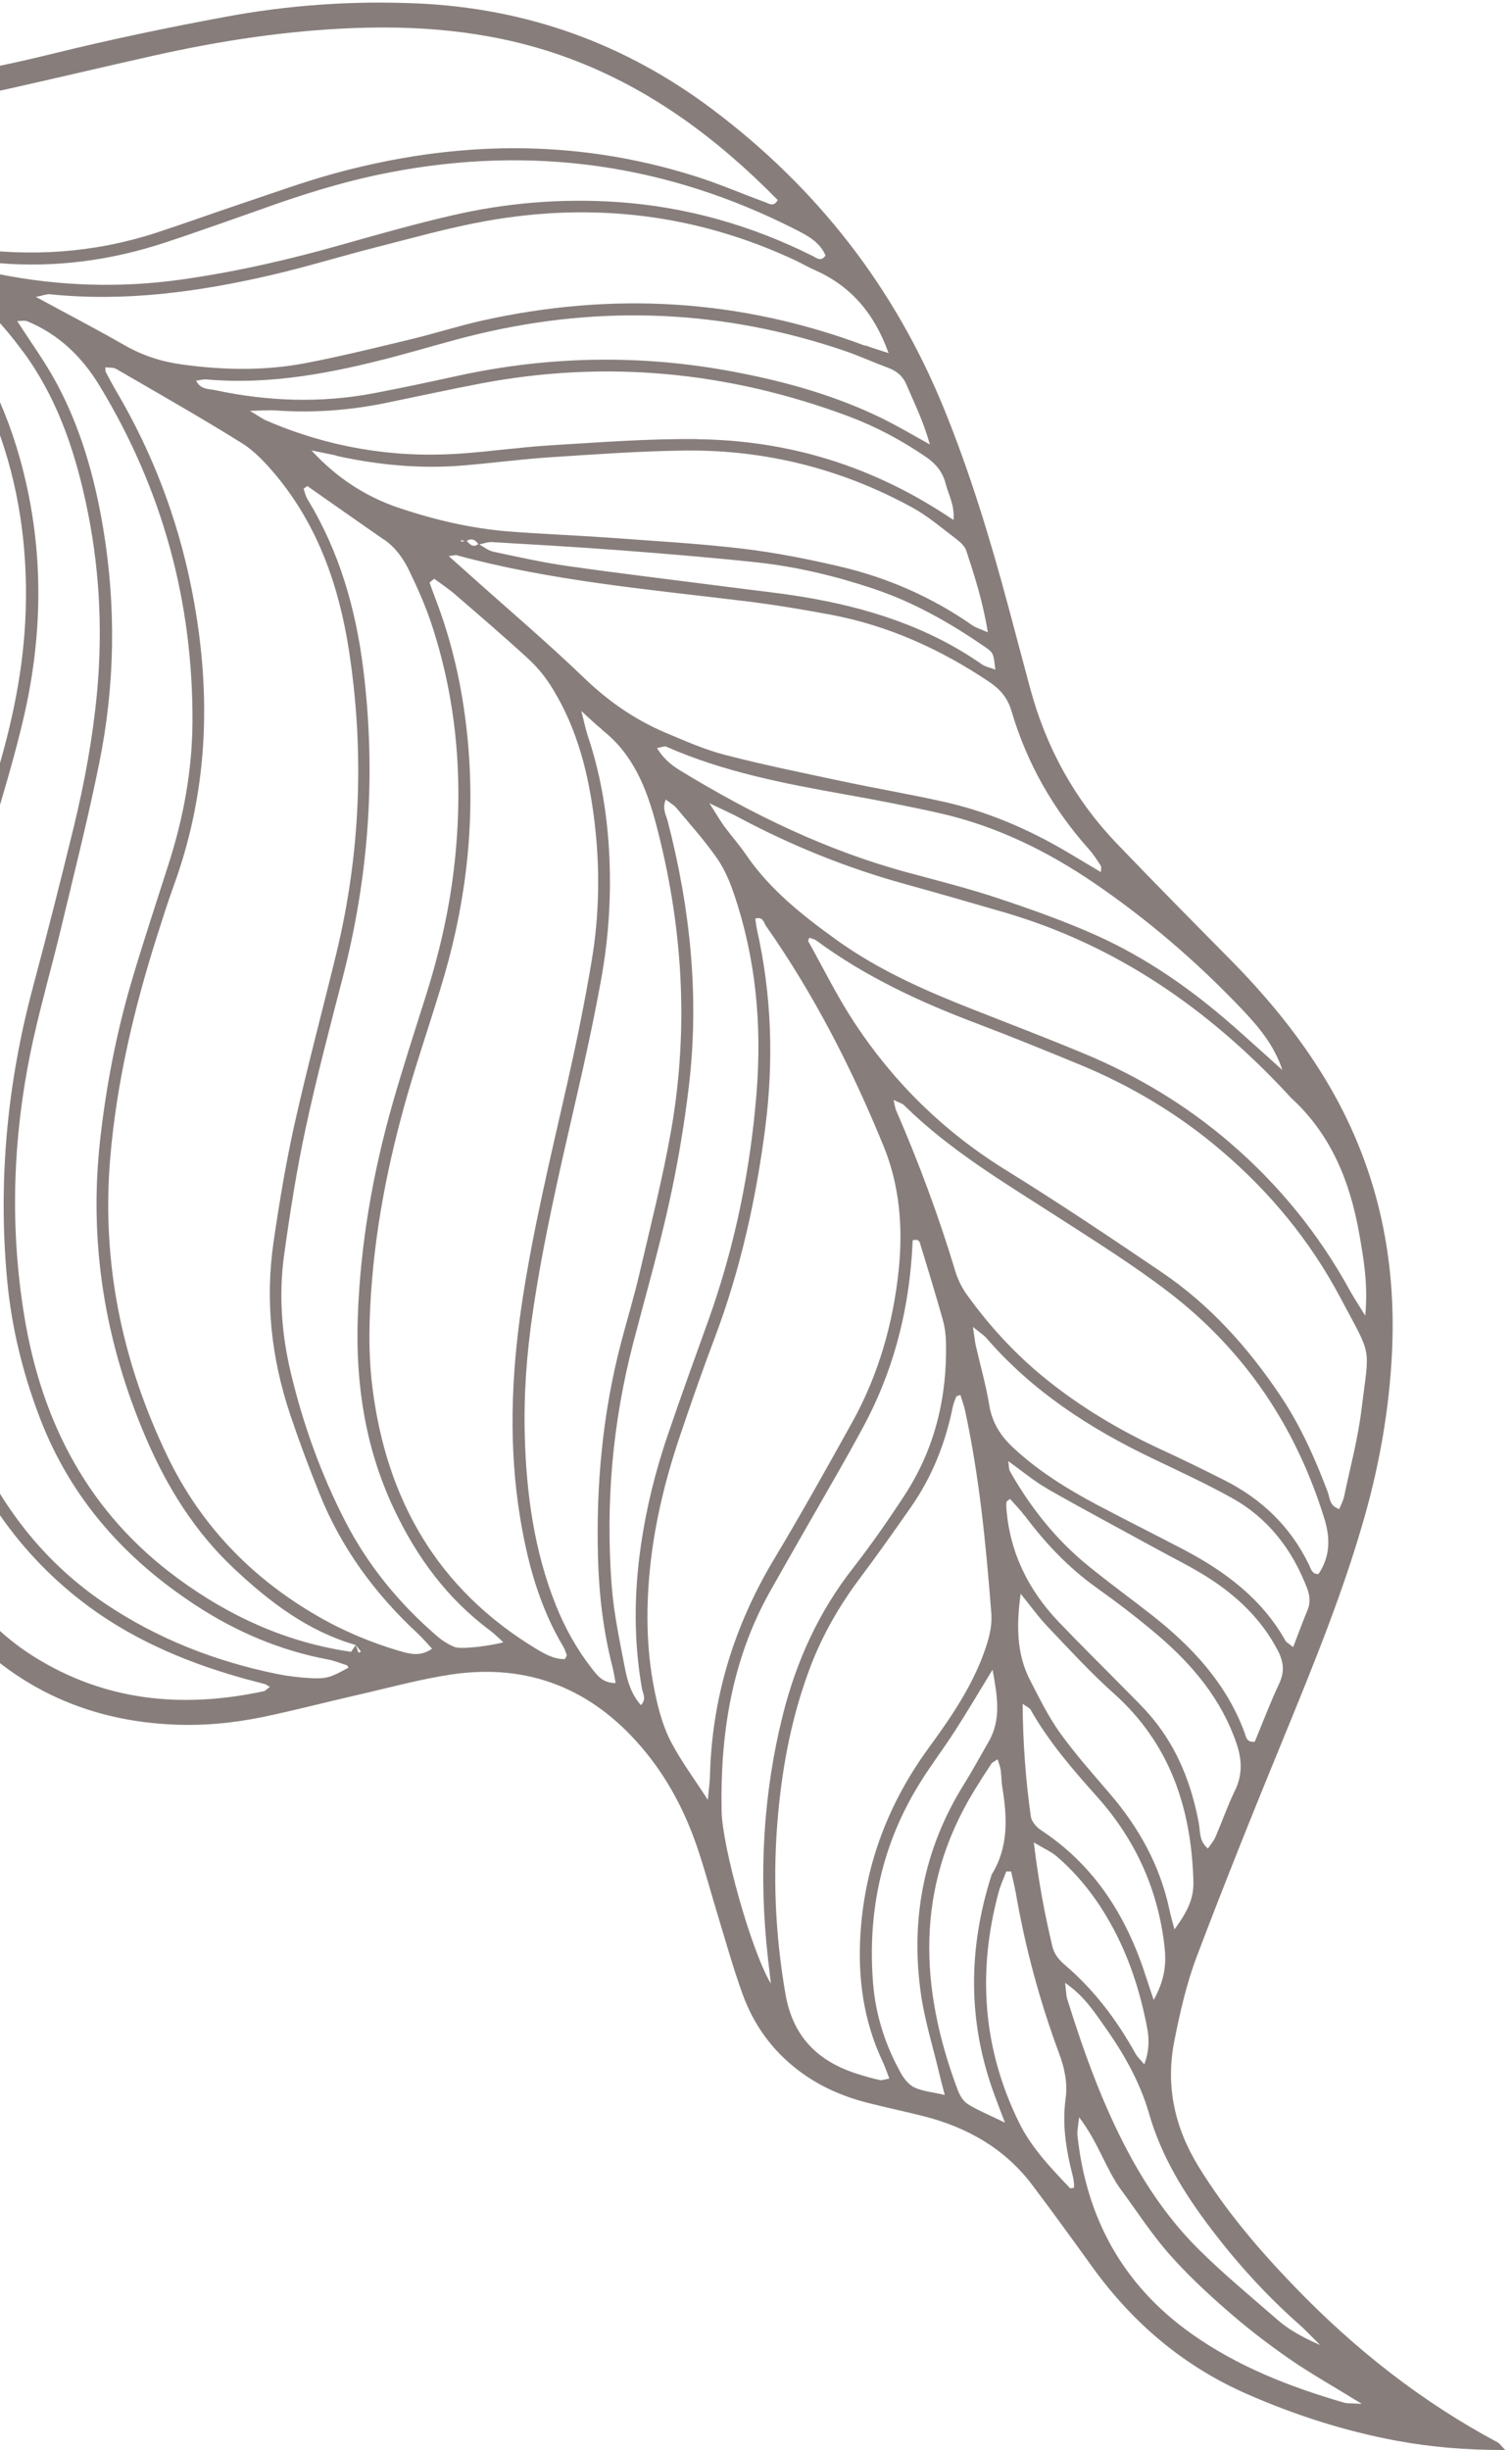 <svg width="218" height="353" viewBox="0 0 218 353" fill="none" xmlns="http://www.w3.org/2000/svg">
<path d="M216.059 351.955C205.042 346.103 195.385 338.489 186.744 329.545C181.563 324.188 176.76 318.564 172.829 312.189C169.352 306.536 168.041 300.535 169.311 294.083C170.12 289.979 171.062 285.825 172.536 281.931C176.553 271.325 180.786 260.8 185.102 250.307C189.402 239.815 193.702 229.306 196.788 218.378C198.926 210.794 200.268 203.086 200.681 195.22C201.436 180.975 198.473 167.654 191.029 155.396C187.231 149.136 182.594 143.527 177.447 138.318C171.933 132.733 166.402 127.148 160.969 121.48C154.935 115.172 150.862 107.741 148.57 99.321C147.509 95.399 146.482 91.476 145.421 87.538C142.803 77.782 139.887 68.144 136.063 58.779C128.939 41.364 117.8 27.09 102.745 15.772C90.123 6.284 75.982 1.203 60.223 0.496C50.909 0.08 41.655 0.721 32.525 2.419C24.107 3.977 15.707 5.734 7.392 7.788C-10.841 12.272 -29.376 14.348 -48.087 15.285C-56.25 15.685 -64.387 15.276 -72.48 14.272C-82.231 13.068 -91.936 11.384 -101.718 10.377C-122.062 8.289 -142.418 8.547 -162.685 11.513C-163.926 11.689 -165.183 11.931 -166.389 12.271C-167.579 12.595 -168.102 13.475 -167.829 14.431C-167.556 15.37 -166.69 15.875 -165.482 15.699C-163.96 15.471 -162.456 15.112 -160.917 14.9C-135.37 11.377 -109.904 12.017 -84.506 16.275C-68.033 19.041 -52.335 24.076 -37.574 31.976C-29.053 36.544 -21.549 42.245 -15.619 49.974C-9.253 58.277 -5.827 67.481 -5.803 77.986C-5.778 86.674 -7.729 94.916 -10.989 102.905C-13.796 109.784 -16.603 116.647 -19.26 123.574C-29.694 150.802 -29.872 178.305 -21.252 205.981C-18.407 215.14 -14.258 223.693 -8.296 231.29C0.062 241.938 10.995 247.741 24.585 248.45C29.109 248.692 33.578 248.273 37.993 247.36C42.524 246.412 47.02 245.234 51.533 244.204C56.047 243.174 60.542 241.93 65.108 241.247C76.127 239.632 85.252 243.254 92.498 251.731C96.112 255.961 98.655 260.746 100.455 265.95C101.594 269.261 102.484 272.656 103.507 276C104.649 279.756 105.709 283.529 107.032 287.218C108.628 291.664 111.294 295.391 115.095 298.281C118.047 300.536 121.356 301.994 124.925 302.921C127.648 303.624 130.403 304.195 133.126 304.882C139.434 306.48 144.861 309.538 148.832 314.806C151.781 318.712 154.665 322.701 157.531 326.674C163.332 334.685 170.608 340.882 179.703 344.884C186.67 347.946 193.88 350.262 201.363 351.652C206.324 352.567 211.347 353.003 217.028 352.987C216.41 352.348 216.242 352.085 216.009 351.955L216.059 351.955ZM68.993 78.466C69.638 78.345 70.282 78.075 70.912 78.102C77.077 78.462 83.259 78.822 89.425 79.281C96.006 79.786 102.587 80.324 109.153 81.028C114.89 81.656 120.484 82.995 125.966 84.831C131.748 86.763 136.975 89.741 141.957 93.167C143.257 94.064 143.224 94.098 143.51 96.474C142.762 96.183 142.065 96.073 141.548 95.698C133.766 90.281 124.979 87.515 115.739 85.992C112.139 85.396 108.492 85.031 104.876 84.55C97.215 83.558 89.537 82.65 81.891 81.559C78.275 81.045 74.707 80.25 71.139 79.488C70.376 79.329 69.708 78.757 68.992 78.367C68.17 79.001 67.7 78.378 67.216 77.853C67.001 77.921 66.803 78.022 66.588 78.057C66.555 78.057 66.47 77.893 66.403 77.811L67.217 77.986C67.974 77.467 68.54 77.759 68.993 78.433L68.993 78.466ZM50.585 237.985C41.33 236.628 33.132 232.916 25.646 227.414C12.777 217.977 6.022 204.97 3.505 189.614C1.302 176.204 1.883 162.803 4.85 149.531C6.015 144.334 7.478 139.217 8.726 134.053C10.645 126.026 12.68 118.014 14.316 109.906C16.589 98.688 16.756 87.372 14.87 76.057C13.631 68.684 11.615 61.549 8.03 54.973C6.431 52.047 4.453 49.322 2.488 46.267C3.018 46.262 3.531 46.126 3.93 46.287C8.501 48.181 11.842 51.422 14.396 55.645C23.42 70.533 27.832 86.665 27.75 104.026C27.71 110.931 26.476 117.68 24.379 124.256C22.556 129.987 20.651 135.702 18.944 141.481C16.772 148.883 15.312 156.444 14.451 164.116C12.757 179.079 15.133 193.428 21.067 207.236C24.092 214.263 28.09 220.687 33.684 225.941C38.795 230.753 44.364 235.016 51.289 237.005C51.54 237.316 51.791 237.645 52.043 237.956C51.927 238.007 51.812 238.057 51.696 238.124C51.56 237.746 51.425 237.367 51.289 237.005C51.076 237.304 50.847 237.653 50.602 238.018L50.585 237.985ZM57.625 237.875C53.44 236.639 49.416 234.956 45.654 232.759C36.164 227.257 28.876 219.656 24.12 209.77C17.609 196.232 14.637 181.986 15.883 166.944C16.8 156.002 19.309 145.376 22.615 134.941C23.422 132.407 24.228 129.873 25.134 127.371C30.248 113.238 30.488 98.866 27.514 84.29C25.491 74.463 21.966 65.21 16.872 56.549C16.301 55.579 15.779 54.593 15.257 53.623C15.19 53.508 15.222 53.342 15.185 52.93C15.732 52.991 16.311 52.92 16.711 53.131C22.771 56.647 28.88 60.113 34.842 63.827C36.708 64.984 38.296 66.705 39.718 68.394C45.844 75.725 48.868 84.42 50.306 93.674C52.569 108.372 51.983 123.011 48.463 137.494C46.479 145.654 44.296 153.783 42.461 161.975C41.217 167.569 40.272 173.243 39.443 178.932C38.207 187.399 39.123 195.716 41.843 203.82C43.135 207.674 44.559 211.477 46.083 215.246C49.215 223.049 54.092 229.663 60.254 235.375C60.922 235.997 61.524 236.718 62.293 237.538C60.614 238.708 59.119 238.308 57.658 237.875L57.625 237.875ZM65.526 85.565C69.131 88.689 72.769 91.779 76.275 95.02C77.594 96.231 78.75 97.707 79.674 99.219C83.269 105.068 84.882 111.579 85.702 118.295C86.522 125.01 86.43 131.734 85.312 138.4C84.319 144.338 83.111 150.229 81.786 156.104C79.377 166.762 76.784 177.372 75.188 188.188C73.701 198.359 73.325 208.537 75.003 218.731C76.086 225.279 77.813 231.574 81.259 237.325C81.46 237.67 81.58 238.082 81.716 238.478C81.75 238.56 81.618 238.693 81.422 239.042C79.948 239.054 78.65 238.372 77.335 237.574C63.064 228.959 55.697 216.039 53.686 199.82C53.045 194.655 53.216 189.484 53.652 184.293C54.524 173.913 56.806 163.834 59.885 153.914C61.287 149.376 62.822 144.853 64.141 140.283C67.39 128.99 68.567 117.5 67.356 105.783C66.652 99.067 65.205 92.522 62.765 86.216C62.477 85.459 62.205 84.685 61.934 83.928C62.164 83.744 62.378 83.56 62.608 83.393C63.592 84.112 64.608 84.78 65.526 85.565ZM-46.318 18.771C-39.315 18.199 -32.296 17.709 -25.311 17.088C-16.339 16.284 -7.473 14.738 1.306 12.779C8.3 11.216 15.276 9.554 22.27 7.991C31.743 5.877 41.322 4.408 51.043 4.043C61.674 3.638 72.086 4.688 82.141 8.434C93.84 12.793 103.51 20.044 112.133 28.823C111.53 29.886 110.846 29.313 110.297 29.12C106.874 27.877 103.515 26.403 100.027 25.326C82.753 19.908 65.412 20.256 48.076 25.03C43.746 26.223 39.518 27.762 35.257 29.187C30.995 30.611 26.768 32.15 22.506 33.541C13.519 36.459 4.347 37.05 -4.991 35.677C-8.474 35.162 -11.877 34.299 -15.12 32.923C-25.727 28.422 -36.431 24.22 -47.395 20.647C-48.142 20.406 -48.858 20.015 -50.471 19.303C-48.436 19.054 -47.377 18.896 -46.317 18.804L-46.318 18.771ZM3.271 50.587C8.047 57.021 10.629 64.415 12.318 72.131C14.318 81.215 14.845 90.427 13.997 99.701C13.39 106.264 12.187 112.749 10.635 119.138C8.747 126.884 6.776 134.632 4.722 142.33C1.031 156.137 -0.29 170.139 1.025 184.382C1.664 191.265 3.294 197.891 5.768 204.344C10.208 215.902 18.019 224.638 28.281 231.322C34.095 235.121 40.396 237.792 47.248 239.088C48.194 239.261 49.108 239.633 50.039 239.939C50.122 239.971 50.173 240.153 50.24 240.268C47.751 241.644 47.123 241.897 44.886 241.784C43.212 241.699 41.521 241.499 39.878 241.166C30.983 239.343 22.64 236.078 15.108 231.006C6.761 225.379 0.682 217.751 -3.504 208.669C-10.408 193.697 -12.912 177.961 -11.413 161.563C-10.701 153.86 -9.142 146.331 -7.003 138.912C-5.297 133.001 -3.31 127.153 -1.572 121.258C0.215 115.214 2.085 109.185 3.49 103.062C6.299 90.716 6.309 78.36 2.874 66.068C0.344 57.005 -4.048 48.982 -9.925 41.682C-10.444 41.043 -10.931 40.353 -11.417 39.68C-11.467 39.598 -11.403 39.432 -11.342 38.82C-4.813 40.961 -0.517 45.483 3.271 50.604L3.271 50.587ZM38.044 243.659C26.321 246.172 15.147 245.128 4.804 238.627C-0.026 235.596 -3.805 231.482 -7.091 226.886C-11.853 220.204 -15.329 212.867 -17.765 205.075C-25.805 179.294 -26.159 153.547 -16.97 127.948C-14.414 120.84 -11.475 113.877 -8.736 106.834C-7.569 103.834 -6.336 100.85 -5.318 97.802C-2.976 90.828 -2.044 83.652 -2.256 76.303C-2.541 66.313 -5.782 57.404 -11.616 49.344C-16.695 42.335 -22.776 36.408 -30.301 32.046C-30.884 31.704 -31.418 31.263 -32.751 30.316C-31.258 30.502 -30.629 30.48 -30.097 30.673C-26.956 31.885 -23.847 33.18 -20.722 34.425C-18.445 35.314 -16.61 36.784 -14.955 38.554C-1.798 52.547 4.375 69.144 3.694 88.293C3.415 96.323 1.776 104.117 -0.543 111.785C-2.444 118.078 -4.428 124.355 -6.395 130.632C-8.555 137.588 -10.499 144.591 -11.829 151.772C-15.342 170.863 -13.708 189.415 -6.033 207.353C-2.095 216.552 3.671 224.365 11.576 230.541C18.414 235.883 26.245 239.285 34.532 241.658C35.744 242.011 36.972 242.298 38.185 242.634C38.317 242.666 38.434 242.764 38.917 243.041C38.423 243.392 38.226 243.641 37.995 243.693L38.044 243.659ZM96.799 251.083C95.772 249.126 95.107 246.919 94.624 244.759C93.213 238.56 93.076 232.268 93.717 225.953C94.374 219.522 95.894 213.266 97.946 207.153C99.561 202.382 101.21 197.611 102.992 192.904C106.733 183.028 109.014 172.8 110.349 162.35C111.559 152.825 111.262 143.347 109.144 133.95C109.024 133.422 108.986 132.894 108.898 132.35C110.039 132.01 110.113 132.934 110.431 133.394C117.391 143.311 122.867 154.033 127.419 165.193C129.721 170.839 130.203 176.896 129.576 182.964C128.765 190.701 126.658 198.086 122.874 204.907C119.203 211.512 115.516 218.118 111.629 224.593C105.799 234.306 102.609 244.723 102.358 256.04C102.332 256.85 102.206 257.676 102.055 259.313C99.923 256.028 98.163 253.664 96.816 251.083L96.799 251.083ZM55.337 77.708C57.02 78.866 58.16 80.475 59.004 82.235C60.218 84.752 61.366 87.319 62.234 89.971C66.027 101.467 66.857 113.254 65.436 125.241C64.71 131.375 63.321 137.367 61.466 143.263C59.821 148.463 58.127 153.665 56.631 158.897C53.736 169.031 51.937 179.353 51.58 189.911C51.264 199.428 52.669 208.616 56.752 217.302C60.026 224.261 64.434 230.301 70.669 234.922C71.32 235.412 71.888 236.002 72.572 236.607C70.87 237.117 66.436 237.667 65.554 237.295C64.673 236.939 63.807 236.402 63.073 235.78C57.599 231.07 53.063 225.576 49.761 219.146C46.29 212.404 43.728 205.29 41.958 197.905C40.601 192.268 40.171 186.54 40.966 180.802C41.809 174.716 42.767 168.613 44.057 162.606C45.618 155.358 47.511 148.173 49.371 141.005C53.187 126.337 54.252 111.495 52.384 96.448C51.298 87.736 48.941 79.464 44.321 71.906C44.052 71.462 43.948 70.918 43.778 70.424C43.959 70.29 44.14 70.156 44.305 70.023C47.971 72.585 51.638 75.179 55.321 77.724L55.337 77.708ZM117.705 135.512C124.774 140.72 132.641 144.369 140.817 147.453C145.803 149.343 150.74 151.349 155.678 153.388C163.142 156.462 170.002 160.582 176.11 165.798C183.102 171.751 188.911 178.787 193.221 186.909C197.919 195.772 197.47 193.596 196.277 203.235C195.766 207.386 194.658 211.475 193.799 215.579C193.672 216.208 193.345 216.789 193.102 217.418C191.657 216.968 191.747 215.811 191.442 214.988C189.611 210.131 187.499 205.392 184.596 201.073C179.948 194.143 174.445 187.996 167.497 183.298C160.066 178.258 152.602 173.268 144.974 168.544C136.098 163.054 128.847 155.947 123.157 147.291C120.707 143.563 118.717 139.517 116.53 135.604C116.48 135.522 116.611 135.356 116.691 135.107C117.04 135.237 117.422 135.299 117.705 135.512ZM65.892 80.012C79.491 83.694 93.483 84.912 107.412 86.609C111.591 87.118 115.738 87.809 119.87 88.583C128.116 90.147 135.616 93.552 142.564 98.2C144.147 99.26 145.251 100.489 145.813 102.367C148.015 109.864 151.783 116.521 157.001 122.356C157.653 123.077 158.174 123.915 158.711 124.737C158.829 124.934 158.732 125.265 158.719 125.645C157.037 124.635 155.372 123.642 153.691 122.649C148.213 119.442 142.427 116.948 136.219 115.548C131.423 114.466 126.579 113.649 121.782 112.633C116.024 111.41 110.249 110.238 104.554 108.767C101.583 108 98.739 106.736 95.896 105.538C91.474 103.66 87.624 100.968 84.133 97.595C78.888 92.553 73.314 87.827 67.889 82.968C66.971 82.15 66.052 81.316 64.701 80.121C65.611 79.998 65.759 79.947 65.875 79.979L65.892 80.012ZM86.799 105.154C91.251 108.617 93.198 113.49 94.585 118.714C98.437 133.266 99.359 147.991 96.769 162.83C95.538 169.844 93.758 176.764 92.145 183.715C91.378 186.975 90.395 190.205 89.545 193.449C86.899 203.548 85.943 213.83 86.215 224.234C86.344 229.568 86.952 234.848 88.272 240.023C88.478 240.814 88.601 241.639 88.757 242.48C86.969 242.529 86.114 241.413 85.26 240.297C83.099 237.508 81.416 234.466 80.113 231.191C77.014 223.404 75.9 215.254 75.663 206.948C75.496 200.921 75.941 194.921 76.834 188.95C78.368 178.548 80.765 168.336 83.112 158.108C84.406 152.514 85.617 146.904 86.645 141.262C87.784 135.059 88.177 128.762 87.808 122.439C87.478 116.826 86.537 111.317 84.735 105.981C84.446 105.108 84.272 104.201 83.81 102.437C85.262 103.746 85.998 104.483 86.815 105.121L86.799 105.154ZM126.769 299.668C125.674 299.429 124.594 299.108 123.531 298.771C117.85 296.953 114.291 293.383 113.245 287.264C111.746 278.638 111.39 270.002 112.193 261.307C112.86 254.034 114.256 246.903 116.881 240.042C118.647 235.435 121.095 231.218 124.06 227.278C126.582 223.92 129.004 220.48 131.41 217.04C134.404 212.72 136.301 207.93 137.35 202.801C137.462 202.254 137.672 201.741 137.867 201.227C137.899 201.144 138.098 201.126 138.461 200.974C138.699 201.732 138.971 202.456 139.143 203.214C141.213 212.826 142.159 222.58 142.922 232.369C143.088 234.382 142.541 236.237 141.878 238.093C140.049 243.163 137.023 247.549 133.879 251.854C128.132 259.75 124.762 268.5 124.084 278.268C123.627 284.812 124.46 291.115 127.294 297.103C127.631 297.827 127.886 298.584 128.225 299.474C127.58 299.578 127.168 299.763 126.803 299.684L126.769 299.668ZM124.721 49.808C106.723 43.058 88.326 42.011 69.61 46.169C66.188 46.925 62.834 48.011 59.429 48.833C54.387 50.049 49.329 51.298 44.235 52.283C38.265 53.441 32.218 53.345 26.197 52.505C23.245 52.101 20.488 51.199 17.89 49.702C13.895 47.407 9.802 45.295 5.175 42.775C6.266 42.567 6.728 42.349 7.176 42.394C18.086 43.523 28.774 42.043 39.355 39.574C44.282 38.425 49.106 36.93 54.015 35.682C59.321 34.331 64.609 32.832 69.984 31.861C85.482 29.069 100.472 30.839 114.793 37.571C115.674 37.993 116.524 38.498 117.421 38.886C122.576 41.155 126.005 45.007 128.11 50.869C126.565 50.37 125.651 50.097 124.754 49.758L124.721 49.808ZM106.653 117.85C114.242 121.881 122.154 125.067 130.44 127.358C135.305 128.704 140.171 130.099 145.004 131.511C161.063 136.246 174.262 145.415 185.564 157.541C185.748 157.754 185.932 157.967 186.133 158.164C191.893 163.416 194.635 170.198 195.958 177.669C196.619 181.38 197.264 185.091 196.839 189.554C195.898 188.01 195.226 187.008 194.638 185.956C190.144 177.752 184.318 170.617 177.226 164.55C171.018 159.235 164.041 155.034 156.493 151.877C151.189 149.66 145.821 147.609 140.469 145.507C133.538 142.792 126.721 139.811 120.637 135.437C115.736 131.911 111 128.186 107.544 123.112C106.604 121.732 105.467 120.47 104.478 119.124C103.824 118.238 103.286 117.285 102.279 115.724C104.191 116.649 105.439 117.2 106.637 117.834L106.653 117.85ZM130.316 159.205C136.866 165.673 144.708 170.33 152.387 175.269C157.801 178.757 163.297 182.195 168.416 186.099C179.438 194.527 186.838 205.53 190.944 218.791C191.83 221.658 191.786 224.268 190.102 226.777C189.158 226.818 189.002 226.026 188.732 225.45C186.067 219.94 181.892 215.945 176.451 213.217C173.573 211.772 170.678 210.343 167.751 208.998C161.598 206.176 155.82 202.774 150.566 198.491C146.295 195.01 142.616 190.995 139.414 186.546C138.693 185.545 138.103 184.36 137.745 183.174C135.358 175.25 132.475 167.511 129.18 159.925C129.078 159.678 129.042 159.381 128.836 158.475C129.668 158.88 130.082 158.976 130.333 159.221L130.316 159.205ZM48.508 65.675C54.582 67.011 60.7 67.586 66.907 67.053C71.095 66.704 75.281 66.139 79.487 65.872C85.927 65.453 92.367 64.985 98.827 64.913C110.422 64.796 121.362 67.56 131.531 73.122C133.845 74.39 135.881 76.157 137.998 77.757C138.532 78.165 139.117 78.739 139.321 79.348C140.528 83.021 141.72 86.711 142.42 91.098C141.356 90.628 140.708 90.452 140.192 90.093C134.375 86.031 127.974 83.228 121.085 81.619C116.454 80.535 111.742 79.602 107.032 79.047C100.632 78.293 94.168 77.936 87.737 77.462C82.979 77.123 78.207 76.95 73.45 76.578C67.963 76.146 62.651 74.903 57.435 73.147C52.583 71.504 48.435 68.732 44.907 64.897C46.118 65.151 47.329 65.372 48.524 65.642L48.508 65.675ZM97.513 116.393C99.488 118.754 101.562 121.065 103.323 123.577C104.43 125.154 105.225 126.997 105.837 128.841C108.998 138.13 109.859 147.719 109.081 157.438C108.183 168.645 105.942 179.599 102.14 190.203C100.15 195.737 98.143 201.254 96.253 206.821C94.492 211.989 93.179 217.286 92.397 222.711C91.412 229.541 91.355 236.38 92.54 243.208C92.663 243.95 93.266 244.771 92.412 245.67C91.041 244.145 90.478 242.267 90.114 240.404C89.351 236.43 88.489 232.423 88.189 228.396C87.292 216.577 88.318 204.907 91.317 193.418C93.049 186.779 94.947 180.189 96.431 173.503C97.675 167.91 98.636 162.236 99.316 156.548C100.862 143.601 99.526 130.845 96.254 118.253C96.014 117.347 95.444 116.477 95.996 115.2C96.563 115.641 97.129 115.95 97.53 116.409L97.513 116.393ZM100.486 63.263C93.478 63.191 86.442 63.731 79.439 64.154C74.952 64.424 70.485 65.09 65.998 65.377C56.445 65.987 47.238 64.398 38.442 60.609C37.827 60.35 37.294 59.941 36.028 59.192C37.767 59.161 38.711 59.07 39.656 59.128C45.026 59.528 50.324 59.136 55.582 58.066C60.13 57.135 64.66 56.138 69.208 55.273C87.334 51.814 105.007 53.529 122.274 59.954C126.246 61.44 129.94 63.407 133.439 65.788C134.922 66.799 135.927 67.996 136.356 69.727C136.75 71.293 137.657 72.755 137.477 74.921C125.947 67.124 113.706 63.43 100.486 63.28L100.486 63.263ZM104.04 260.948C103.829 249.866 105.493 239.149 111.007 229.323C114.238 223.58 117.535 217.886 120.799 212.176C122.039 209.985 123.28 207.794 124.47 205.571C128.595 197.937 130.811 189.742 131.449 181.114C131.508 180.288 131.551 179.462 131.594 178.701C132.635 178.395 132.641 179.138 132.777 179.567C133.851 183.043 134.908 186.535 135.899 190.028C136.206 191.099 136.365 192.238 136.391 193.344C136.575 201.238 134.816 208.653 130.484 215.33C128.113 218.968 125.626 222.541 122.955 225.966C118.023 232.269 114.821 239.333 112.882 247.03C109.983 258.584 109.388 270.267 110.715 282.082C110.859 283.32 111.002 284.558 111.145 285.795C108.237 280.914 104.133 265.952 104.04 260.948ZM-0.35 37.9C7.889 38.605 15.914 37.545 23.744 34.968C29.212 33.17 34.612 31.207 40.045 29.311C45.347 27.465 50.734 25.882 56.257 24.827C76.698 20.902 96.203 23.641 114.754 33.095C116.518 33.989 118.199 34.899 119.027 36.808C118.373 37.755 117.771 37.182 117.189 36.89C108.288 32.441 98.906 29.779 88.978 29.105C80.922 28.563 72.96 29.226 65.124 31.044C59.932 32.245 54.793 33.693 49.67 35.141C41.97 37.338 34.183 39.139 26.241 40.265C17.389 41.514 8.591 41.242 -0.154 39.501C-1.067 39.31 -1.948 38.921 -2.845 38.632C-2.831 38.367 -2.816 38.119 -2.802 37.855C-1.974 37.848 -1.146 37.808 -0.334 37.883L-0.35 37.9ZM177.694 147.731C171.769 142.529 165.319 138.026 158.118 134.784C153.529 132.726 148.743 131.033 143.975 129.439C139.723 128.022 135.356 126.919 131.023 125.751C119.267 122.598 108.455 117.339 98.113 111.036C96.815 110.254 95.647 109.306 94.723 107.778C95.351 107.674 95.797 107.455 96.079 107.585C104.244 111.181 112.905 112.858 121.632 114.418C126.327 115.253 131.023 116.154 135.67 117.204C143.704 119.051 150.974 122.606 157.755 127.223C165.437 132.459 172.446 138.477 178.848 145.177C181.339 147.782 183.698 150.521 184.889 154.161C182.502 152.017 180.114 149.858 177.711 147.731L177.694 147.731ZM127.679 60.519C120.841 57.109 113.551 55.041 106.085 53.618C92.661 51.041 79.278 51.239 65.918 54.162C61.934 55.038 57.949 55.882 53.963 56.643C46.273 58.113 38.584 57.833 30.95 56.197C30.054 56.006 28.929 56.148 28.271 54.849C28.834 54.778 29.33 54.625 29.794 54.67C39.044 55.483 47.974 53.721 56.834 51.399C60.899 50.323 64.931 49.083 69.031 48.106C86.835 43.89 104.417 44.647 121.762 50.544C123.889 51.269 125.935 52.209 128.028 52.984C129.275 53.452 130.176 54.171 130.7 55.439C131.782 57.989 133.046 60.456 134.07 64.032C131.357 62.535 129.559 61.461 127.679 60.535L127.679 60.519ZM185.364 236.43C181.932 230.315 176.581 226.348 170.507 223.179C166.397 221.034 162.271 218.972 158.177 216.81C153.834 214.502 149.671 211.928 146.047 208.54C144.243 206.854 143.051 204.965 142.632 202.458C142.16 199.555 141.34 196.721 140.686 193.852C140.548 193.209 140.492 192.549 140.282 191.18C141.3 192.014 141.832 192.339 142.234 192.798C148.876 200.472 157.189 205.851 166.254 210.167C170.046 211.984 173.872 213.752 177.55 215.785C182.793 218.68 186.261 223.176 188.412 228.707C188.836 229.794 188.994 230.833 188.523 231.96C187.825 233.634 187.21 235.324 186.448 237.313C185.748 236.741 185.465 236.611 185.331 236.398L185.364 236.43ZM147.738 218.353C150.687 222.309 154.031 225.848 158.081 228.737C161.165 230.94 164.183 233.243 167.053 235.696C172.01 239.948 176.11 244.851 178.268 251.159C179.084 253.531 179.169 255.727 178.029 258.032C176.987 260.172 176.212 262.425 175.27 264.614C175.01 265.21 174.567 265.726 174.158 266.324C172.84 265.246 173.077 263.873 172.851 262.702C171.809 257.095 169.793 251.926 166.128 247.514C164.872 246.005 163.453 244.646 162.082 243.254C158.94 240.06 155.733 236.916 152.64 233.672C148.244 229.069 145.563 223.625 145.094 217.22C145.075 216.939 145.073 216.658 145.12 216.394C145.136 216.294 145.318 216.21 145.63 215.96C146.333 216.763 147.085 217.517 147.722 218.37L147.738 218.353ZM151.018 214.51C156.245 217.487 161.57 220.316 166.846 223.21C169.31 224.56 171.838 225.794 174.187 227.293C178.368 229.966 181.892 233.306 184.233 237.795C185.075 239.423 185.237 240.858 184.439 242.55C183.138 245.32 182.053 248.186 180.917 250.938C179.676 251.081 179.651 250.173 179.448 249.646C176.836 242.566 171.92 237.289 166.1 232.714C163.014 230.296 159.831 227.995 156.794 225.51C152.19 221.751 148.556 217.157 145.629 211.996C145.444 211.683 145.49 211.237 145.368 210.511C147.418 211.98 149.12 213.419 151.018 214.493L151.018 214.51ZM151.14 234.462C154.232 237.706 157.259 241.016 160.598 243.994C168.694 251.225 171.756 260.514 172.061 270.984C172.131 273.411 171.385 275.169 169.338 277.978C169.047 276.874 168.774 275.967 168.584 275.028C167.221 268.73 164.193 263.288 160.009 258.419C157.55 255.549 155.024 252.713 152.827 249.66C151.134 247.296 149.836 244.631 148.488 242.017C146.517 238.185 146.564 233.989 147.156 229.623C148.478 231.231 149.685 232.938 151.123 234.445L151.14 234.462ZM142.535 250.954C141.343 253.013 140.218 255.103 138.96 257.113C133.159 266.413 131.258 276.521 132.775 287.261C133.322 291.121 134.514 294.877 135.408 298.685C135.631 299.608 135.871 300.514 136.214 301.833C134.504 301.435 133.095 301.315 131.898 300.78C131.083 300.424 130.38 299.554 129.925 298.749C127.637 294.672 126.225 290.29 125.87 285.619C125.069 275.286 127.172 265.605 132.712 256.754C134.264 254.263 136.05 251.918 137.635 249.46C139.434 246.67 141.132 243.798 143.108 240.56C143.787 244.353 144.412 247.701 142.535 250.954ZM139.488 303.11C138.838 302.702 138.367 301.847 138.079 301.107C132.569 286.404 131.915 271.94 140.459 257.992C141.259 256.68 142.093 255.385 142.943 254.105C143.09 253.889 143.388 253.788 143.832 253.47C144.003 254.03 144.206 254.508 144.276 255.002C144.399 255.827 144.373 256.686 144.513 257.511C145.229 261.849 145.432 266.125 142.981 270.078C139.577 280.678 139.485 291.234 143.353 301.755C143.726 302.792 144.132 303.813 144.895 305.822C142.433 304.621 140.887 304.006 139.505 303.126L139.488 303.11ZM146.414 272.46C147.775 280.475 149.896 288.303 152.728 295.926C153.525 298.067 153.941 300.161 153.629 302.46C153.193 305.684 153.585 308.885 154.308 312.034C154.549 313.089 154.922 314.126 154.849 315.201C154.518 315.253 154.336 315.321 154.286 315.272C151.511 312.339 148.72 309.472 146.899 305.755C141.672 295.08 140.914 284.053 143.964 272.679C144.237 271.636 144.709 270.641 145.081 269.63C145.313 269.628 145.545 269.626 145.777 269.624C145.983 270.564 146.24 271.52 146.397 272.476L146.414 272.46ZM165.324 285.098C162.548 276.302 157.945 268.826 150.032 263.641C149.399 263.217 148.73 262.414 148.624 261.704C147.883 256.458 147.49 251.159 147.441 245.478C148.058 245.918 148.44 246.064 148.591 246.327C151.232 250.995 154.729 255.012 158.275 258.979C163.761 265.142 166.97 272.283 167.902 280.468C168.171 282.893 167.975 285.175 166.344 288.145C165.834 286.63 165.563 285.856 165.324 285.082L165.324 285.098ZM161.693 315.571C163.923 318.608 165.987 321.795 168.464 324.631C171.04 327.565 173.912 330.266 176.866 332.834C179.704 335.32 182.706 337.64 185.805 339.794C188.955 341.98 192.317 343.85 196.347 346.343C194.872 346.24 194.293 346.311 193.795 346.167C185.956 343.889 178.427 340.964 171.71 336.182C161.86 329.164 156.625 319.546 155.347 307.664C155.275 307.021 155.452 306.359 155.59 305.053C158.354 308.646 159.414 312.486 161.693 315.588L161.693 315.571ZM158.935 291.512C161.819 295.501 164.307 299.791 165.673 304.52C167.449 310.715 170.742 316.022 174.579 321.077C178.399 326.115 182.647 330.786 187.404 334.973C188.188 335.677 188.907 336.447 190.344 337.872C187.534 336.624 185.736 335.582 184.167 334.208C180.362 330.888 176.441 327.668 172.865 324.114C168.755 320.053 165.468 315.308 162.741 310.227C158.953 303.157 156.254 295.632 153.869 288.005C153.716 287.51 153.728 286.965 153.568 285.678C156.268 287.571 157.577 289.608 158.952 291.512L158.935 291.512ZM152.251 267.372C155.488 270.119 158.051 273.433 160.12 277.132C162.745 281.817 164.379 286.857 165.385 292.118C165.714 293.8 165.711 295.435 164.983 297.423C164.464 296.8 164.013 296.391 163.727 295.898C161.052 291.081 157.801 286.749 153.596 283.151C152.728 282.415 152.009 281.595 151.734 280.441C150.634 275.826 149.749 271.192 149.054 265.45C150.669 266.411 151.567 266.799 152.268 267.388L152.251 267.372Z" fill="#695E5C" fill-opacity="0.8"/>
</svg>
